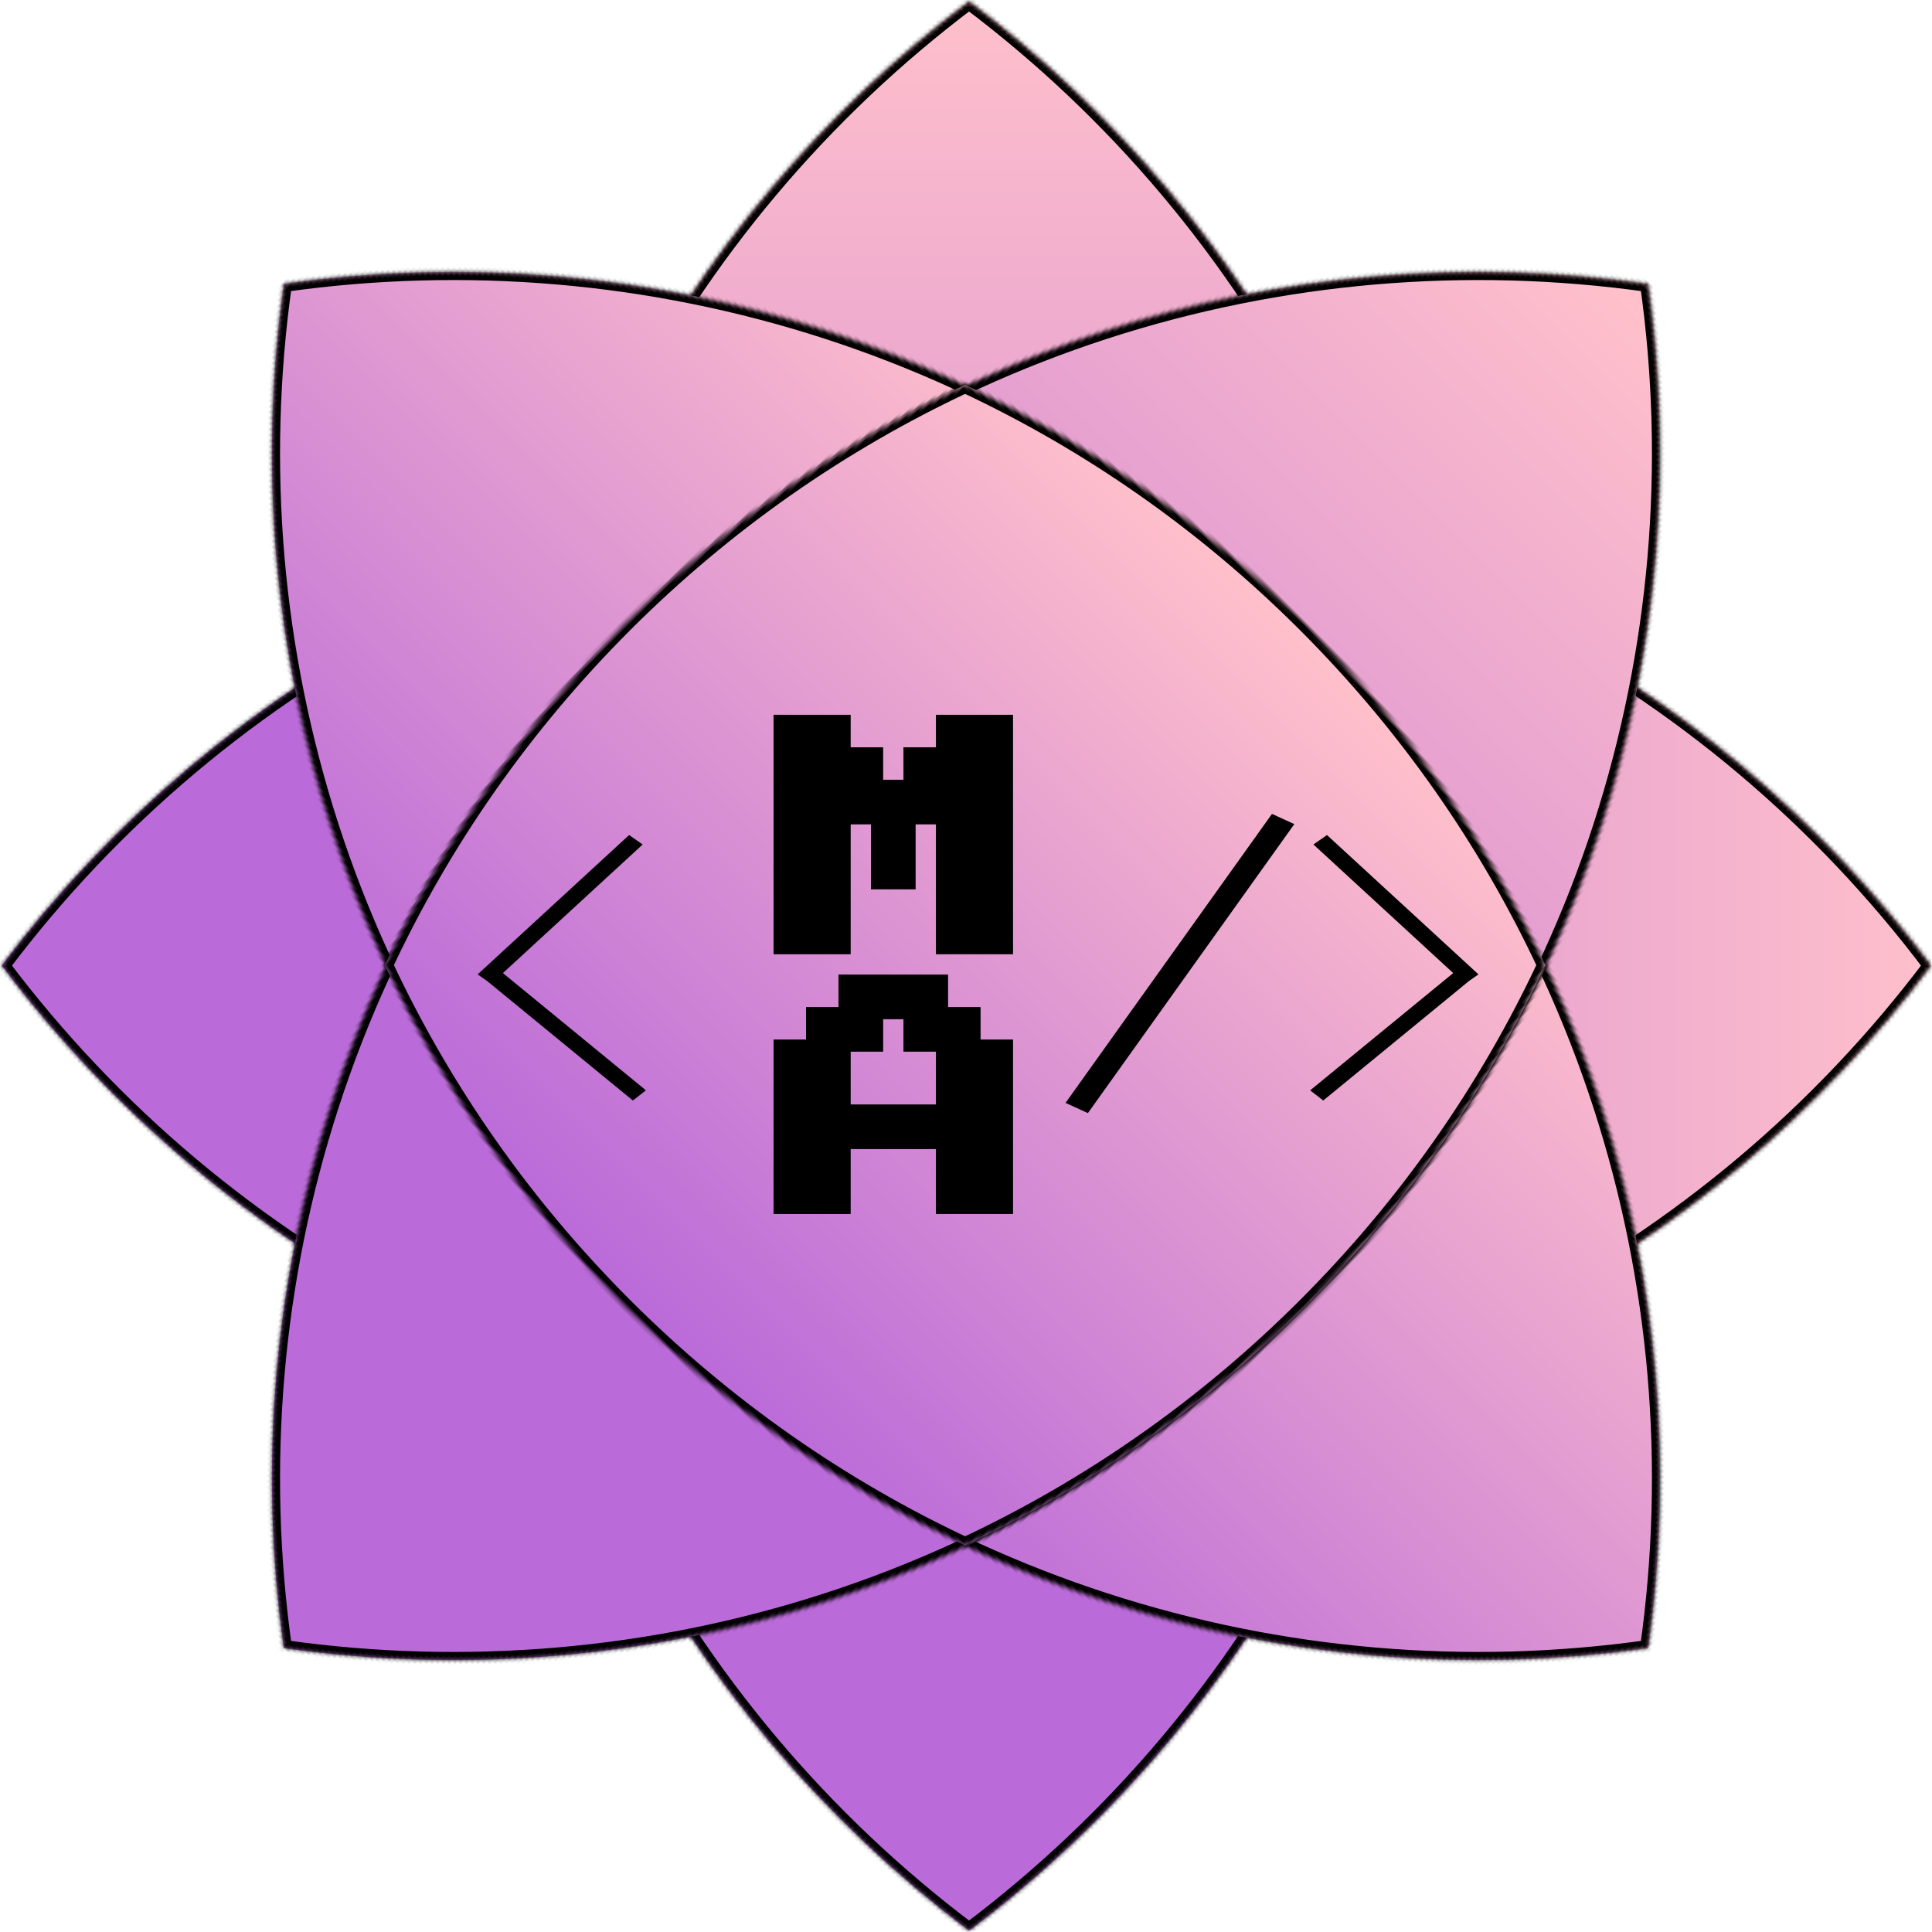 <svg width="476" height="476" viewBox="0 0 476 476" fill="none" xmlns="http://www.w3.org/2000/svg">
<mask id="path-2-inside-1" fill="white">
<path fill-rule="evenodd" clip-rule="evenodd" d="M118.702 475.36C46.615 421.117 0 334.843 0 237.68C0 140.518 46.615 54.243 118.702 0C190.788 54.243 237.403 140.518 237.403 237.68C237.403 334.843 190.788 421.117 118.702 475.36Z"/>
</mask>
<path fill-rule="evenodd" clip-rule="evenodd" d="M118.702 475.36C46.615 421.117 0 334.843 0 237.68C0 140.518 46.615 54.243 118.702 0C190.788 54.243 237.403 140.518 237.403 237.68C237.403 334.843 190.788 421.117 118.702 475.36Z" transform="translate(0.438 356.598) rotate(-90)" fill="url(#paint0_linear)"/>
<path d="M118.702 475.36L117.499 476.958L118.702 477.863L119.904 476.958L118.702 475.36ZM118.702 0L119.904 -1.598L118.702 -2.503L117.499 -1.598L118.702 0ZM119.904 473.762C48.298 419.881 2 334.188 2 237.68H-2C-2 335.498 44.932 422.354 117.499 476.958L119.904 473.762ZM2 237.68C2 141.173 48.298 55.48 119.904 1.598L117.499 -1.598C44.932 53.006 -2 139.863 -2 237.68H2ZM117.499 1.598C189.105 55.48 235.403 141.173 235.403 237.68H239.403C239.403 139.863 192.471 53.006 119.904 -1.598L117.499 1.598ZM235.403 237.68C235.403 334.188 189.105 419.881 117.499 473.762L119.904 476.958C192.471 422.354 239.403 335.498 239.403 237.68H235.403Z" transform="translate(0.438 356.598) rotate(-90)" fill="black" mask="url(#path-2-inside-1)"/>
<mask id="path-4-inside-2" fill="white">
<path fill-rule="evenodd" clip-rule="evenodd" d="M118.702 475.361C190.788 421.118 237.403 334.843 237.403 237.68C237.403 140.518 190.788 54.243 118.702 0C46.615 54.243 0 140.518 0 237.68C0 334.843 46.615 421.118 118.702 475.361Z"/>
</mask>
<path fill-rule="evenodd" clip-rule="evenodd" d="M118.702 475.361C190.788 421.118 237.403 334.843 237.403 237.68C237.403 140.518 190.788 54.243 118.702 0C46.615 54.243 0 140.518 0 237.68C0 334.843 46.615 421.118 118.702 475.361Z" transform="translate(120.051 0.326)" fill="url(#paint1_linear)"/>
<path d="M118.702 475.361L117.499 476.959L118.702 477.864L119.904 476.959L118.702 475.361ZM118.702 0L119.904 -1.598L118.702 -2.503L117.499 -1.598L118.702 0ZM235.403 237.68C235.403 334.188 189.105 419.881 117.499 473.762L119.904 476.959C192.471 422.354 239.403 335.498 239.403 237.68H235.403ZM117.499 1.598C189.105 55.48 235.403 141.173 235.403 237.68H239.403C239.403 139.863 192.471 53.006 119.904 -1.598L117.499 1.598ZM2 237.68C2 141.173 48.298 55.48 119.904 1.598L117.499 -1.598C44.932 53.006 -2 139.863 -2 237.68H2ZM119.904 473.762C48.298 419.881 2 334.188 2 237.68H-2C-2 335.498 44.932 422.354 117.499 476.959L119.904 473.762Z" transform="translate(120.051 0.326)" fill="black" mask="url(#path-4-inside-2)"/>
<mask id="path-6-inside-3" fill="white">
<path fill-rule="evenodd" clip-rule="evenodd" d="M118.702 0C190.788 54.243 237.403 140.518 237.403 237.68C237.403 334.843 190.788 421.118 118.702 475.361C46.615 421.118 8.19034e-06 334.843 1.437e-10 237.68C-9.45068e-05 140.518 46.615 54.243 118.702 0Z"/>
</mask>
<path fill-rule="evenodd" clip-rule="evenodd" d="M118.702 0C190.788 54.243 237.403 140.518 237.403 237.68C237.403 334.843 190.788 421.118 118.702 475.361C46.615 421.118 8.19034e-06 334.843 1.437e-10 237.68C-9.45068e-05 140.518 46.615 54.243 118.702 0Z" transform="translate(-14 153.869) rotate(-45)" fill="url(#paint2_linear)"/>
<path d="M118.702 0L119.904 -1.598L118.702 -2.503L117.499 -1.598L118.702 0ZM237.403 237.68L235.403 237.68L235.403 237.68L237.403 237.68ZM118.702 475.361L117.499 476.959L118.702 477.864L119.904 476.959L118.702 475.361ZM1.437e-10 237.68L2 237.68L2 237.68L1.437e-10 237.68ZM117.499 1.598C189.105 55.479 235.403 141.173 235.403 237.68L239.403 237.68C239.403 139.863 192.471 53.006 119.904 -1.598L117.499 1.598ZM235.403 237.68C235.403 334.188 189.105 419.881 117.499 473.762L119.904 476.959C192.471 422.354 239.403 335.498 239.403 237.68L235.403 237.68ZM119.904 473.762C48.298 419.881 2 334.188 2 237.68L-2 237.68C-2 335.498 44.932 422.354 117.499 476.959L119.904 473.762ZM2 237.68C2 141.173 48.298 55.479 119.904 1.598L117.499 -1.598C44.932 53.006 -2 139.863 -2 237.68L2 237.68Z" transform="translate(-14 153.869) rotate(-45)" fill="black" mask="url(#path-6-inside-3)"/>
<mask id="path-8-inside-4" fill="white">
<path fill-rule="evenodd" clip-rule="evenodd" d="M118.701 475.36C190.788 421.117 237.403 334.843 237.403 237.68C237.403 140.518 190.788 54.243 118.702 0C46.615 54.243 9.45069e-05 140.518 0 237.68C7.81266e-05 334.843 46.615 421.117 118.701 475.36Z"/>
</mask>
<path fill-rule="evenodd" clip-rule="evenodd" d="M118.701 475.36C190.788 421.117 237.403 334.843 237.403 237.68C237.403 140.518 190.788 54.243 118.702 0C46.615 54.243 9.45069e-05 140.518 0 237.68C7.81266e-05 334.843 46.615 421.117 118.701 475.36Z" transform="translate(322.13 -14) rotate(45)" fill="url(#paint3_linear)"/>
<path d="M237.403 237.68L239.403 237.68L239.403 237.68L237.403 237.68ZM118.701 475.36L117.499 476.958L118.701 477.863L119.904 476.958L118.701 475.36ZM118.702 0L119.904 -1.598L118.702 -2.503L117.499 -1.598L118.702 0ZM0 237.68L-2 237.68L-2 237.68L0 237.68ZM235.403 237.68C235.403 334.188 189.105 419.881 117.499 473.762L119.904 476.958C192.471 422.354 239.403 335.498 239.403 237.68L235.403 237.68ZM117.499 1.598C189.105 55.479 235.403 141.173 235.403 237.68L239.403 237.68C239.403 139.863 192.471 53.006 119.904 -1.598L117.499 1.598ZM2 237.68C2 141.173 48.298 55.479 119.904 1.598L117.499 -1.598C44.932 53.006 -2 139.863 -2 237.68L2 237.68ZM119.904 473.762C48.298 419.881 2 334.188 2 237.68L-2 237.68C-2 335.498 44.932 422.354 117.499 476.958L119.904 473.762Z" transform="translate(322.13 -14) rotate(45)" fill="black" mask="url(#path-8-inside-4)"/>
<mask id="path-10-inside-5" fill="white">
<path fill-rule="evenodd" clip-rule="evenodd" d="M17.626 219.778C49.178 231.185 83.214 237.403 118.702 237.403C154.189 237.403 188.224 231.185 219.777 219.778C231.184 188.225 237.403 154.19 237.403 118.701C237.403 83.213 231.184 49.178 219.777 17.625C188.225 6.219 154.189 2.99237e-06 118.701 9.61933e-10C83.214 -8.93072e-05 49.178 6.219 17.625 17.625C6.219 49.178 -8.93072e-05 83.214 9.61933e-10 118.701C-8.33244e-05 154.189 6.219 188.225 17.626 219.778Z"/>
</mask>
<path fill-rule="evenodd" clip-rule="evenodd" d="M17.626 219.778C49.178 231.185 83.214 237.403 118.702 237.403C154.189 237.403 188.224 231.185 219.777 219.778C231.184 188.225 237.403 154.19 237.403 118.701C237.403 83.213 231.184 49.178 219.777 17.625C188.225 6.219 154.189 2.99237e-06 118.701 9.61933e-10C83.214 -8.93072e-05 49.178 6.219 17.625 17.625C6.219 49.178 -8.93072e-05 83.214 9.61933e-10 118.701C-8.33244e-05 154.189 6.219 188.225 17.626 219.778Z" transform="translate(405.648 237.779) rotate(135)" fill="url(#paint4_linear)"/>
<path d="M17.626 219.778L15.745 220.458L16.064 221.34L16.946 221.659L17.626 219.778ZM118.702 237.403L118.702 239.403L118.702 239.403L118.702 237.403ZM219.777 219.778L220.457 221.659L221.339 221.34L221.658 220.458L219.777 219.778ZM237.403 118.701L235.403 118.701L235.403 118.701L237.403 118.701ZM219.777 17.625L221.658 16.945L221.339 16.064L220.457 15.745L219.777 17.625ZM118.701 9.61933e-10L118.701 2L118.701 2L118.701 9.61933e-10ZM17.625 17.625L16.945 15.745L16.063 16.063L15.745 16.945L17.625 17.625ZM9.61933e-10 118.701L2 118.701L2 118.701L9.61933e-10 118.701ZM16.946 221.659C48.713 233.143 82.978 239.403 118.702 239.403L118.702 235.403C83.449 235.403 49.644 229.226 18.306 217.897L16.946 221.659ZM118.702 239.403C154.424 239.403 188.69 233.143 220.457 221.659L219.097 217.897C187.759 229.226 153.954 235.403 118.702 235.403L118.702 239.403ZM235.403 118.701C235.403 153.954 229.226 187.76 217.896 219.098L221.658 220.458C233.143 188.69 239.403 154.425 239.403 118.701L235.403 118.701ZM217.896 18.305C229.226 49.643 235.403 83.449 235.403 118.701L239.403 118.701C239.403 82.978 233.143 48.713 221.658 16.945L217.896 18.305ZM220.457 15.745C188.69 4.26 154.424 -2 118.701 -2L118.701 2C153.954 2 187.76 8.177 219.097 19.506L220.457 15.745ZM118.701 -2C82.978 -2 48.713 4.26 16.945 15.745L18.305 19.506C49.643 8.177 83.449 2 118.701 2L118.701 -2ZM2 118.701C2 83.449 8.177 49.643 19.506 18.305L15.745 16.945C4.26 48.713 -2 82.978 -2 118.701L2 118.701ZM19.506 219.098C8.177 187.76 2 153.954 2 118.701L-2 118.701C-2 154.425 4.26 188.69 15.745 220.458L19.506 219.098Z" transform="translate(405.648 237.779) rotate(135)" fill="black" mask="url(#path-10-inside-5)"/>
<path fill-rule="evenodd" clip-rule="evenodd" d="M72.019 0V56H88.019V24H96.019V40H104.019V24H112.019V56H128.019V0H112.019V8H104.019V16H96.019V8H88.019V0H72.019ZM72.019 80V120H88.019V104H112.019V120H128.019V80H120.019V72H112.019V64H88.019V72H80.019V80H72.019ZM112.019 96H88.019V80H96.019V72H104.019V80H112.019V96ZM147.463 94.75L196.545 26.041L193.817 24.794L144.734 93.503L147.463 94.75ZM0.821 62.864L35.88 30.613L35.059 30.042L0 62.293L0.821 62.864ZM0.821 62.864L1.609 62.248L36.668 90.994L35.88 91.609L0.821 62.864ZM205.921 30.613L240.979 62.864L240.191 62.248L205.132 90.994L205.921 91.609L240.979 62.864L241.801 62.293L206.742 30.042L205.921 30.613Z" transform="translate(120.07 177.611)" fill="black" stroke="black" stroke-width="3"/>
<defs>
<linearGradient id="paint0_linear" x2="1" gradientUnits="userSpaceOnUse" gradientTransform="translate(237.403) scale(237.403 475.36) rotate(90)">
<stop offset="0.254" stop-color="#BB6BD9"/>
<stop offset="1" stop-color="#FFC0CB"/>
</linearGradient>
<linearGradient id="paint1_linear" x2="1" gradientUnits="userSpaceOnUse" gradientTransform="translate(237.403) scale(237.403 475.361) rotate(90)">
<stop stop-color="#FFC0CB"/>
<stop offset="0.74" stop-color="#BB6BD9"/>
</linearGradient>
<linearGradient id="paint2_linear" x2="1" gradientUnits="userSpaceOnUse" gradientTransform="translate(234.473 307.959) scale(233.715 116.721) rotate(180)">
<stop stop-color="#FFC0CB"/>
<stop offset="1" stop-color="#BB6BD9"/>
</linearGradient>
<linearGradient id="paint3_linear" x2="1" gradientUnits="userSpaceOnUse" gradientTransform="translate(237.403) scale(237.403 475.36) rotate(90)">
<stop stop-color="#FFC0CB"/>
<stop offset="0.724" stop-color="#BB6BD9"/>
</linearGradient>
<linearGradient id="paint4_linear" x2="1" gradientUnits="userSpaceOnUse" gradientTransform="translate(234.111 242.504) scale(230.82 230.821) rotate(-180)">
<stop stop-color="#BB6BD9"/>
<stop offset="1" stop-color="#FFC0CB"/>
</linearGradient>
</defs>
</svg>
